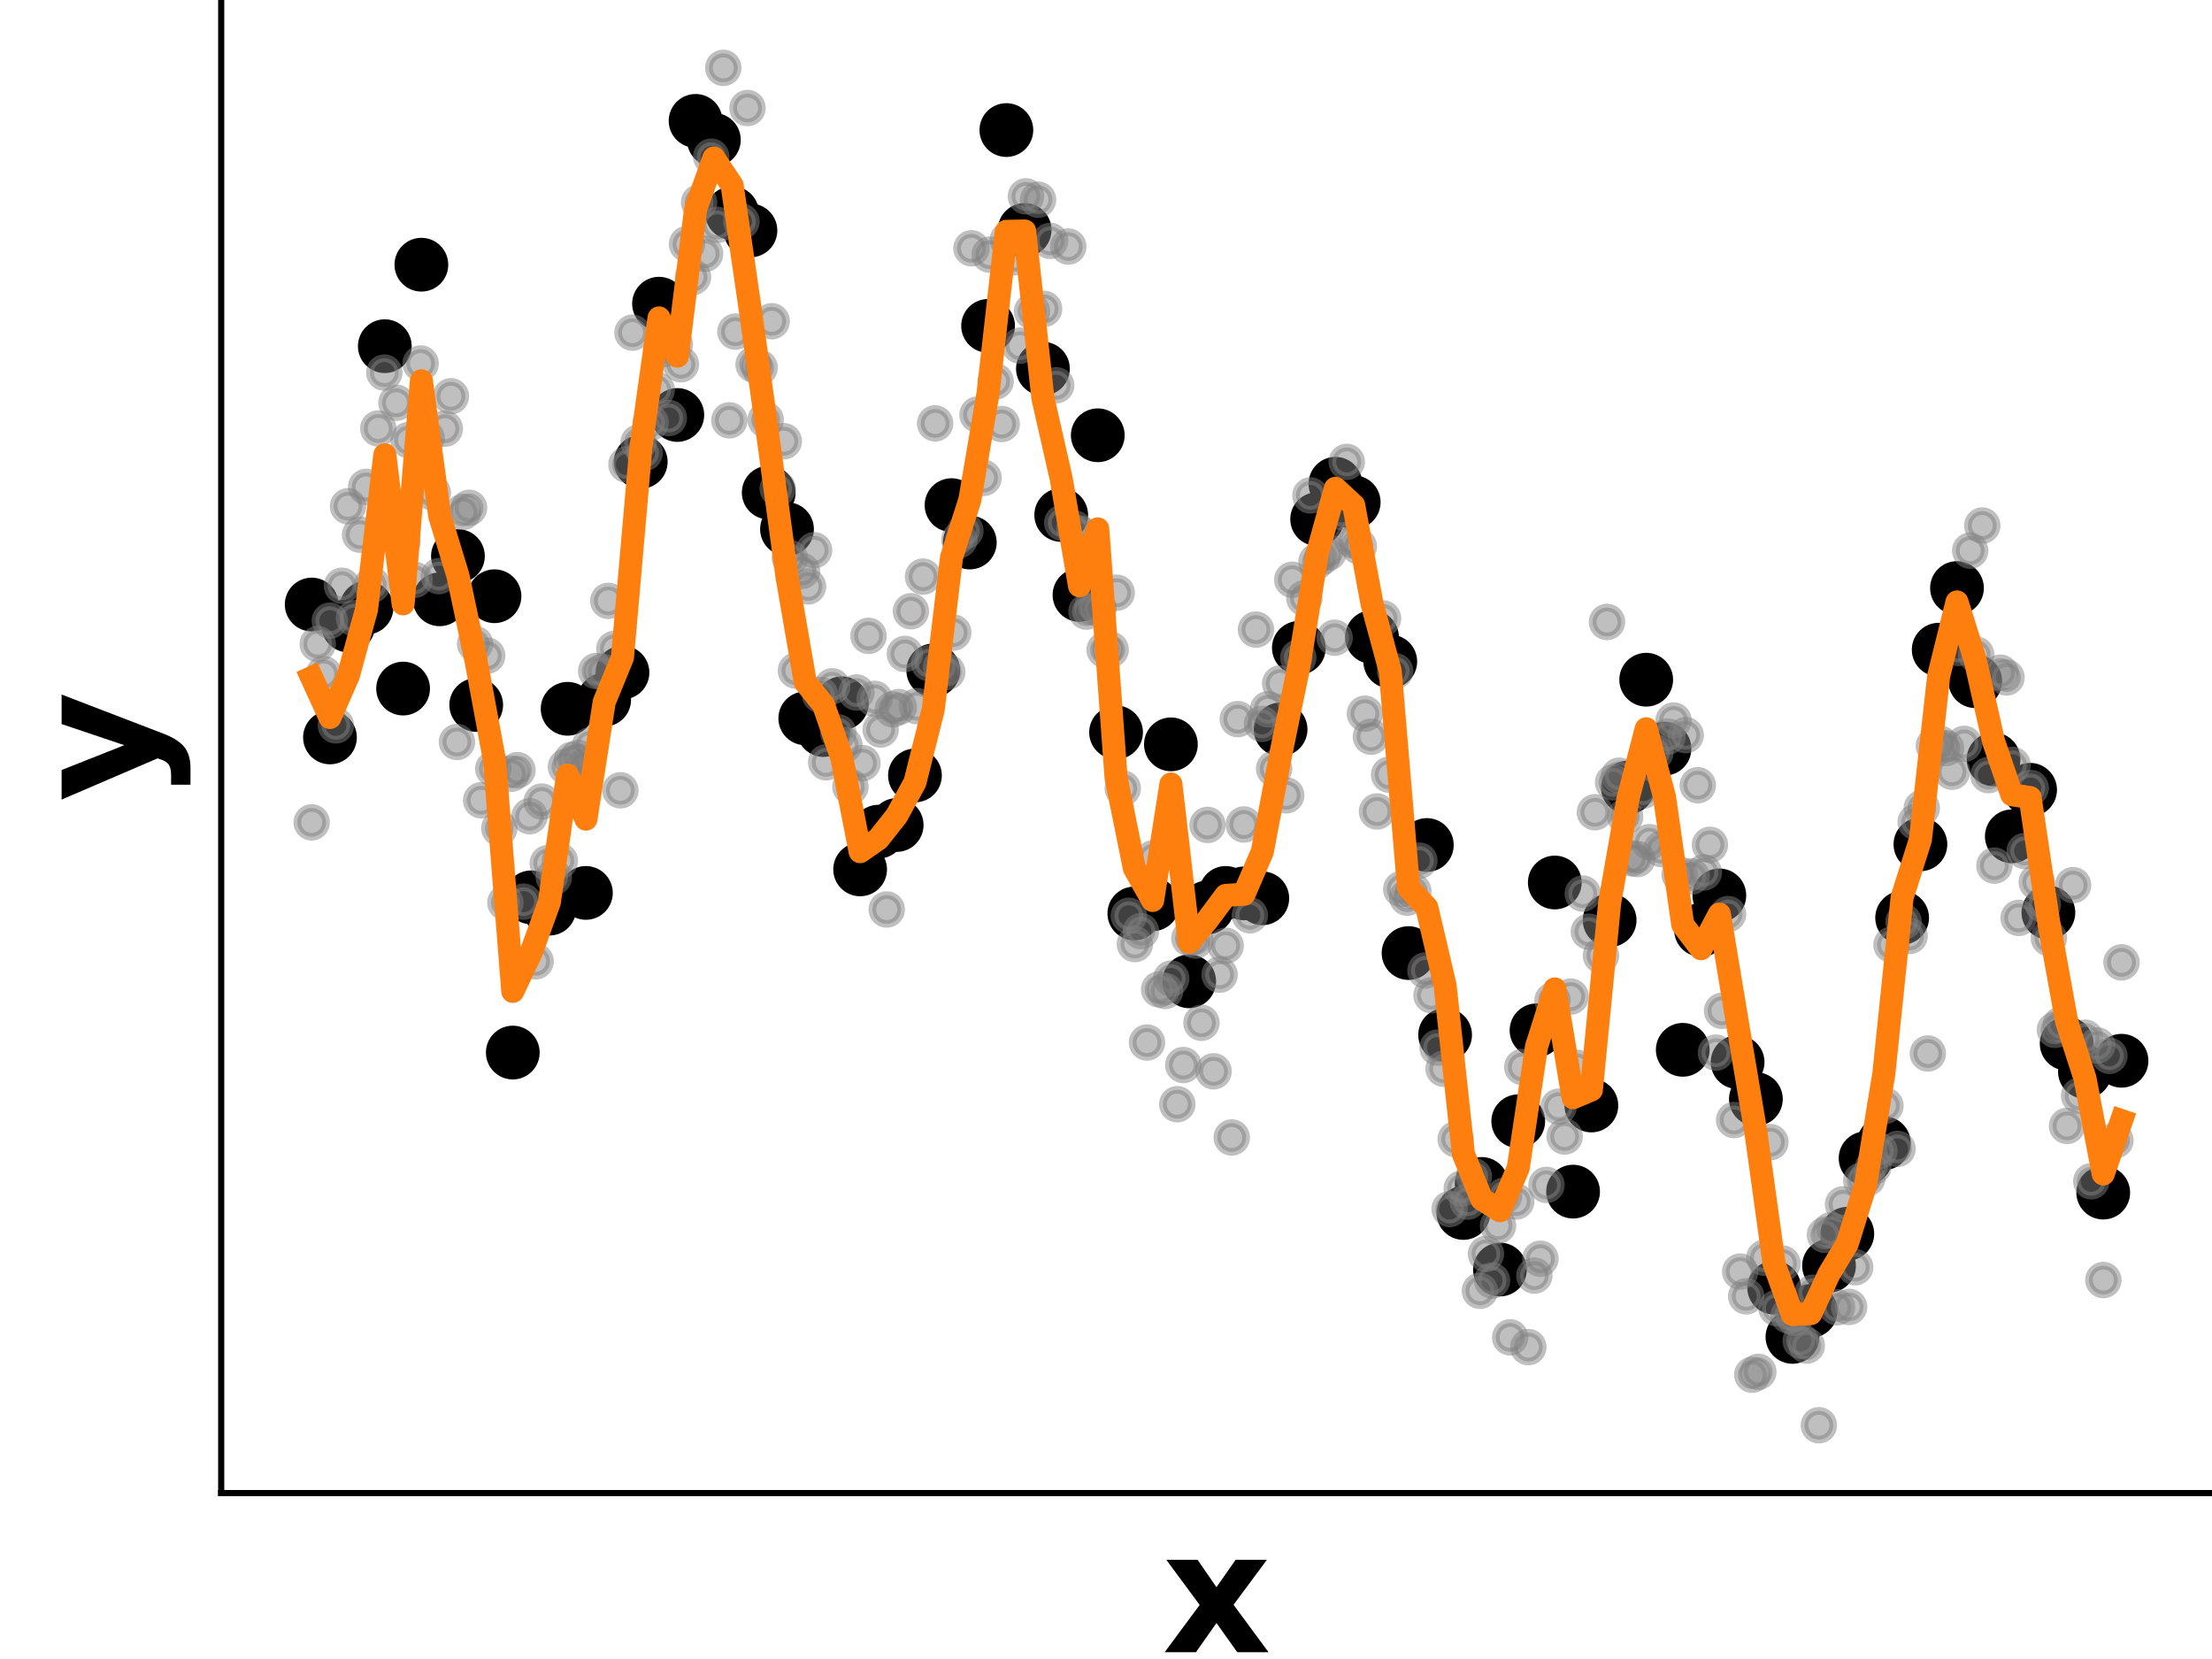 <svg xmlns="http://www.w3.org/2000/svg" xmlns:xlink="http://www.w3.org/1999/xlink" width="384" height="288" version="1.1" viewBox="0 0 288 216"><defs><style type="text/css">*{stroke-linecap:butt;stroke-linejoin:round}</style></defs><g id="figure_1"><g id="patch_1"><path d="M 0 216 L 288 216 L 288 0 L 0 0 z" style="fill:none"/></g><g id="axes_1"><g id="patch_2"><path d="M 28.8 194.4 L 288 194.4 L 288 0 L 28.8 0 z" style="fill:none"/></g><g id="PathCollection_1"><defs><path id="m8b0e4941ee" d="M 0 3 C 0.796 3 1.559 2.684 2.121 2.121 C 2.684 1.559 3 0.796 3 0 C 3 -0.796 2.684 -1.559 2.121 -2.121 C 1.559 -2.684 0.796 -3 0 -3 C -0.796 -3 -1.559 -2.684 -2.121 -2.121 C -2.684 -1.559 -3 -0.796 -3 0 C -3 0.796 -2.684 1.559 -2.121 2.121 C -1.559 2.684 -0.796 3 0 3 z" style="stroke:#000"/></defs><g clip-path="url(#p57f5c5d06d)"><use style="stroke:#000" x="40.582" y="78.71" xlink:href="#m8b0e4941ee"/><use style="stroke:#000" x="42.962" y="96.012" xlink:href="#m8b0e4941ee"/><use style="stroke:#000" x="45.342" y="81.433" xlink:href="#m8b0e4941ee"/><use style="stroke:#000" x="47.722" y="79.11" xlink:href="#m8b0e4941ee"/><use style="stroke:#000" x="50.102" y="45.072" xlink:href="#m8b0e4941ee"/><use style="stroke:#000" x="52.483" y="89.651" xlink:href="#m8b0e4941ee"/><use style="stroke:#000" x="54.863" y="34.464" xlink:href="#m8b0e4941ee"/><use style="stroke:#000" x="57.243" y="78.028" xlink:href="#m8b0e4941ee"/><use style="stroke:#000" x="59.623" y="72.401" xlink:href="#m8b0e4941ee"/><use style="stroke:#000" x="62.003" y="91.787" xlink:href="#m8b0e4941ee"/><use style="stroke:#000" x="64.383" y="77.628" xlink:href="#m8b0e4941ee"/><use style="stroke:#000" x="66.764" y="137.042" xlink:href="#m8b0e4941ee"/><use style="stroke:#000" x="69.144" y="116.833" xlink:href="#m8b0e4941ee"/><use style="stroke:#000" x="71.524" y="118.306" xlink:href="#m8b0e4941ee"/><use style="stroke:#000" x="73.904" y="92.284" xlink:href="#m8b0e4941ee"/><use style="stroke:#000" x="76.284" y="116.257" xlink:href="#m8b0e4941ee"/><use style="stroke:#000" x="78.664" y="91.099" xlink:href="#m8b0e4941ee"/><use style="stroke:#000" x="81.045" y="87.561" xlink:href="#m8b0e4941ee"/><use style="stroke:#000" x="83.425" y="60.132" xlink:href="#m8b0e4941ee"/><use style="stroke:#000" x="85.805" y="39.541" xlink:href="#m8b0e4941ee"/><use style="stroke:#000" x="88.185" y="54.029" xlink:href="#m8b0e4941ee"/><use style="stroke:#000" x="90.565" y="15.739" xlink:href="#m8b0e4941ee"/><use style="stroke:#000" x="92.945" y="18.209" xlink:href="#m8b0e4941ee"/><use style="stroke:#000" x="95.326" y="27.747" xlink:href="#m8b0e4941ee"/><use style="stroke:#000" x="97.706" y="30.005" xlink:href="#m8b0e4941ee"/><use style="stroke:#000" x="100.086" y="64.132" xlink:href="#m8b0e4941ee"/><use style="stroke:#000" x="102.466" y="68.893" xlink:href="#m8b0e4941ee"/><use style="stroke:#000" x="104.846" y="93.527" xlink:href="#m8b0e4941ee"/><use style="stroke:#000" x="107.226" y="95.05" xlink:href="#m8b0e4941ee"/><use style="stroke:#000" x="109.607" y="91.568" xlink:href="#m8b0e4941ee"/><use style="stroke:#000" x="111.987" y="113.194" xlink:href="#m8b0e4941ee"/><use style="stroke:#000" x="114.367" y="108.282" xlink:href="#m8b0e4941ee"/><use style="stroke:#000" x="116.747" y="107.416" xlink:href="#m8b0e4941ee"/><use style="stroke:#000" x="119.127" y="100.965" xlink:href="#m8b0e4941ee"/><use style="stroke:#000" x="121.507" y="87.291" xlink:href="#m8b0e4941ee"/><use style="stroke:#000" x="123.888" y="65.768" xlink:href="#m8b0e4941ee"/><use style="stroke:#000" x="126.268" y="70.634" xlink:href="#m8b0e4941ee"/><use style="stroke:#000" x="128.648" y="42.43" xlink:href="#m8b0e4941ee"/><use style="stroke:#000" x="131.028" y="16.934" xlink:href="#m8b0e4941ee"/><use style="stroke:#000" x="133.408" y="29.942" xlink:href="#m8b0e4941ee"/><use style="stroke:#000" x="135.788" y="48.003" xlink:href="#m8b0e4941ee"/><use style="stroke:#000" x="138.169" y="67.048" xlink:href="#m8b0e4941ee"/><use style="stroke:#000" x="140.549" y="77.463" xlink:href="#m8b0e4941ee"/><use style="stroke:#000" x="142.929" y="56.673" xlink:href="#m8b0e4941ee"/><use style="stroke:#000" x="145.309" y="95.355" xlink:href="#m8b0e4941ee"/><use style="stroke:#000" x="147.689" y="118.931" xlink:href="#m8b0e4941ee"/><use style="stroke:#000" x="150.069" y="117.739" xlink:href="#m8b0e4941ee"/><use style="stroke:#000" x="152.45" y="96.913" xlink:href="#m8b0e4941ee"/><use style="stroke:#000" x="154.83" y="127.766" xlink:href="#m8b0e4941ee"/><use style="stroke:#000" x="157.21" y="118.14" xlink:href="#m8b0e4941ee"/><use style="stroke:#000" x="159.59" y="116.259" xlink:href="#m8b0e4941ee"/><use style="stroke:#000" x="161.97" y="116.317" xlink:href="#m8b0e4941ee"/><use style="stroke:#000" x="164.35" y="116.959" xlink:href="#m8b0e4941ee"/><use style="stroke:#000" x="166.731" y="94.966" xlink:href="#m8b0e4941ee"/><use style="stroke:#000" x="169.111" y="84.353" xlink:href="#m8b0e4941ee"/><use style="stroke:#000" x="171.491" y="67.592" xlink:href="#m8b0e4941ee"/><use style="stroke:#000" x="173.871" y="62.987" xlink:href="#m8b0e4941ee"/><use style="stroke:#000" x="176.251" y="65.392" xlink:href="#m8b0e4941ee"/><use style="stroke:#000" x="178.631" y="82.942" xlink:href="#m8b0e4941ee"/><use style="stroke:#000" x="181.012" y="86.131" xlink:href="#m8b0e4941ee"/><use style="stroke:#000" x="183.392" y="124.089" xlink:href="#m8b0e4941ee"/><use style="stroke:#000" x="185.772" y="110.02" xlink:href="#m8b0e4941ee"/><use style="stroke:#000" x="188.152" y="134.742" xlink:href="#m8b0e4941ee"/><use style="stroke:#000" x="190.532" y="157.927" xlink:href="#m8b0e4941ee"/><use style="stroke:#000" x="192.912" y="154.147" xlink:href="#m8b0e4941ee"/><use style="stroke:#000" x="195.293" y="165.291" xlink:href="#m8b0e4941ee"/><use style="stroke:#000" x="197.673" y="145.987" xlink:href="#m8b0e4941ee"/><use style="stroke:#000" x="200.053" y="134.15" xlink:href="#m8b0e4941ee"/><use style="stroke:#000" x="202.433" y="114.9" xlink:href="#m8b0e4941ee"/><use style="stroke:#000" x="204.813" y="155.148" xlink:href="#m8b0e4941ee"/><use style="stroke:#000" x="207.193" y="143.933" xlink:href="#m8b0e4941ee"/><use style="stroke:#000" x="209.574" y="119.807" xlink:href="#m8b0e4941ee"/><use style="stroke:#000" x="211.954" y="102.537" xlink:href="#m8b0e4941ee"/><use style="stroke:#000" x="214.334" y="88.497" xlink:href="#m8b0e4941ee"/><use style="stroke:#000" x="216.714" y="97.479" xlink:href="#m8b0e4941ee"/><use style="stroke:#000" x="219.094" y="136.685" xlink:href="#m8b0e4941ee"/><use style="stroke:#000" x="221.474" y="121.078" xlink:href="#m8b0e4941ee"/><use style="stroke:#000" x="223.855" y="116.577" xlink:href="#m8b0e4941ee"/><use style="stroke:#000" x="226.235" y="138.292" xlink:href="#m8b0e4941ee"/><use style="stroke:#000" x="228.615" y="143.101" xlink:href="#m8b0e4941ee"/><use style="stroke:#000" x="230.995" y="167.651" xlink:href="#m8b0e4941ee"/><use style="stroke:#000" x="233.375" y="174.062" xlink:href="#m8b0e4941ee"/><use style="stroke:#000" x="235.755" y="170.675" xlink:href="#m8b0e4941ee"/><use style="stroke:#000" x="238.136" y="164.801" xlink:href="#m8b0e4941ee"/><use style="stroke:#000" x="240.516" y="160.633" xlink:href="#m8b0e4941ee"/><use style="stroke:#000" x="242.896" y="150.806" xlink:href="#m8b0e4941ee"/><use style="stroke:#000" x="245.276" y="148.844" xlink:href="#m8b0e4941ee"/><use style="stroke:#000" x="247.656" y="119.491" xlink:href="#m8b0e4941ee"/><use style="stroke:#000" x="250.036" y="109.931" xlink:href="#m8b0e4941ee"/><use style="stroke:#000" x="252.417" y="84.588" xlink:href="#m8b0e4941ee"/><use style="stroke:#000" x="254.797" y="76.563" xlink:href="#m8b0e4941ee"/><use style="stroke:#000" x="257.177" y="88.689" xlink:href="#m8b0e4941ee"/><use style="stroke:#000" x="259.557" y="98.869" xlink:href="#m8b0e4941ee"/><use style="stroke:#000" x="261.937" y="108.888" xlink:href="#m8b0e4941ee"/><use style="stroke:#000" x="264.317" y="102.829" xlink:href="#m8b0e4941ee"/><use style="stroke:#000" x="266.698" y="118.816" xlink:href="#m8b0e4941ee"/><use style="stroke:#000" x="269.078" y="135.879" xlink:href="#m8b0e4941ee"/><use style="stroke:#000" x="271.458" y="139.549" xlink:href="#m8b0e4941ee"/><use style="stroke:#000" x="273.838" y="155.276" xlink:href="#m8b0e4941ee"/><use style="stroke:#000" x="276.218" y="138.109" xlink:href="#m8b0e4941ee"/></g></g><g id="PathCollection_2"><defs><path id="m076bd5722c" d="M 0 1.871 C 0.496 1.871 0.972 1.674 1.323 1.323 C 1.674 0.972 1.871 0.496 1.871 0 C 1.871 -0.496 1.674 -0.972 1.323 -1.323 C 0.972 -1.674 0.496 -1.871 0 -1.871 C -0.496 -1.871 -0.972 -1.674 -1.323 -1.323 C -1.674 -0.972 -1.871 -0.496 -1.871 0 C -1.871 0.496 -1.674 0.972 -1.323 1.323 C -0.972 1.674 -0.496 1.871 0 1.871 z" style="stroke:gray;stroke-opacity:.5"/></defs><g clip-path="url(#p57f5c5d06d)"><use style="fill:gray;fill-opacity:.5;stroke:gray;stroke-opacity:.5" x="40.582" y="107.071" xlink:href="#m076bd5722c"/><use style="fill:gray;fill-opacity:.5;stroke:gray;stroke-opacity:.5" x="41.37" y="83.855" xlink:href="#m076bd5722c"/><use style="fill:gray;fill-opacity:.5;stroke:gray;stroke-opacity:.5" x="42.158" y="87.758" xlink:href="#m076bd5722c"/><use style="fill:gray;fill-opacity:.5;stroke:gray;stroke-opacity:.5" x="42.946" y="80.812" xlink:href="#m076bd5722c"/><use style="fill:gray;fill-opacity:.5;stroke:gray;stroke-opacity:.5" x="43.734" y="94.442" xlink:href="#m076bd5722c"/><use style="fill:gray;fill-opacity:.5;stroke:gray;stroke-opacity:.5" x="44.522" y="76.266" xlink:href="#m076bd5722c"/><use style="fill:gray;fill-opacity:.5;stroke:gray;stroke-opacity:.5" x="45.31" y="65.912" xlink:href="#m076bd5722c"/><use style="fill:gray;fill-opacity:.5;stroke:gray;stroke-opacity:.5" x="46.098" y="80.495" xlink:href="#m076bd5722c"/><use style="fill:gray;fill-opacity:.5;stroke:gray;stroke-opacity:.5" x="46.886" y="69.619" xlink:href="#m076bd5722c"/><use style="fill:gray;fill-opacity:.5;stroke:gray;stroke-opacity:.5" x="47.675" y="63.394" xlink:href="#m076bd5722c"/><use style="fill:gray;fill-opacity:.5;stroke:gray;stroke-opacity:.5" x="48.463" y="76.136" xlink:href="#m076bd5722c"/><use style="fill:gray;fill-opacity:.5;stroke:gray;stroke-opacity:.5" x="49.251" y="55.788" xlink:href="#m076bd5722c"/><use style="fill:gray;fill-opacity:.5;stroke:gray;stroke-opacity:.5" x="50.039" y="48.511" xlink:href="#m076bd5722c"/><use style="fill:gray;fill-opacity:.5;stroke:gray;stroke-opacity:.5" x="50.827" y="66.036" xlink:href="#m076bd5722c"/><use style="fill:gray;fill-opacity:.5;stroke:gray;stroke-opacity:.5" x="51.615" y="52.439" xlink:href="#m076bd5722c"/><use style="fill:gray;fill-opacity:.5;stroke:gray;stroke-opacity:.5" x="52.403" y="70.551" xlink:href="#m076bd5722c"/><use style="fill:gray;fill-opacity:.5;stroke:gray;stroke-opacity:.5" x="53.191" y="57.303" xlink:href="#m076bd5722c"/><use style="fill:gray;fill-opacity:.5;stroke:gray;stroke-opacity:.5" x="53.979" y="75.493" xlink:href="#m076bd5722c"/><use style="fill:gray;fill-opacity:.5;stroke:gray;stroke-opacity:.5" x="54.767" y="47.326" xlink:href="#m076bd5722c"/><use style="fill:gray;fill-opacity:.5;stroke:gray;stroke-opacity:.5" x="55.555" y="57.041" xlink:href="#m076bd5722c"/><use style="fill:gray;fill-opacity:.5;stroke:gray;stroke-opacity:.5" x="56.343" y="64.127" xlink:href="#m076bd5722c"/><use style="fill:gray;fill-opacity:.5;stroke:gray;stroke-opacity:.5" x="57.132" y="75.012" xlink:href="#m076bd5722c"/><use style="fill:gray;fill-opacity:.5;stroke:gray;stroke-opacity:.5" x="57.92" y="55.818" xlink:href="#m076bd5722c"/><use style="fill:gray;fill-opacity:.5;stroke:gray;stroke-opacity:.5" x="58.708" y="51.591" xlink:href="#m076bd5722c"/><use style="fill:gray;fill-opacity:.5;stroke:gray;stroke-opacity:.5" x="59.496" y="96.606" xlink:href="#m076bd5722c"/><use style="fill:gray;fill-opacity:.5;stroke:gray;stroke-opacity:.5" x="60.284" y="66.655" xlink:href="#m076bd5722c"/><use style="fill:gray;fill-opacity:.5;stroke:gray;stroke-opacity:.5" x="61.072" y="66.115" xlink:href="#m076bd5722c"/><use style="fill:gray;fill-opacity:.5;stroke:gray;stroke-opacity:.5" x="61.86" y="83.836" xlink:href="#m076bd5722c"/><use style="fill:gray;fill-opacity:.5;stroke:gray;stroke-opacity:.5" x="62.648" y="104.195" xlink:href="#m076bd5722c"/><use style="fill:gray;fill-opacity:.5;stroke:gray;stroke-opacity:.5" x="63.436" y="85.368" xlink:href="#m076bd5722c"/><use style="fill:gray;fill-opacity:.5;stroke:gray;stroke-opacity:.5" x="64.224" y="100.093" xlink:href="#m076bd5722c"/><use style="fill:gray;fill-opacity:.5;stroke:gray;stroke-opacity:.5" x="65.012" y="107.845" xlink:href="#m076bd5722c"/><use style="fill:gray;fill-opacity:.5;stroke:gray;stroke-opacity:.5" x="65.8" y="117.518" xlink:href="#m076bd5722c"/><use style="fill:gray;fill-opacity:.5;stroke:gray;stroke-opacity:.5" x="66.589" y="100.736" xlink:href="#m076bd5722c"/><use style="fill:gray;fill-opacity:.5;stroke:gray;stroke-opacity:.5" x="67.377" y="100.272" xlink:href="#m076bd5722c"/><use style="fill:gray;fill-opacity:.5;stroke:gray;stroke-opacity:.5" x="68.165" y="117.393" xlink:href="#m076bd5722c"/><use style="fill:gray;fill-opacity:.5;stroke:gray;stroke-opacity:.5" x="68.953" y="106.273" xlink:href="#m076bd5722c"/><use style="fill:gray;fill-opacity:.5;stroke:gray;stroke-opacity:.5" x="69.741" y="125.164" xlink:href="#m076bd5722c"/><use style="fill:gray;fill-opacity:.5;stroke:gray;stroke-opacity:.5" x="70.529" y="104.363" xlink:href="#m076bd5722c"/><use style="fill:gray;fill-opacity:.5;stroke:gray;stroke-opacity:.5" x="71.317" y="112.376" xlink:href="#m076bd5722c"/><use style="fill:gray;fill-opacity:.5;stroke:gray;stroke-opacity:.5" x="72.105" y="114.208" xlink:href="#m076bd5722c"/><use style="fill:gray;fill-opacity:.5;stroke:gray;stroke-opacity:.5" x="72.893" y="112.078" xlink:href="#m076bd5722c"/><use style="fill:gray;fill-opacity:.5;stroke:gray;stroke-opacity:.5" x="73.681" y="99.833" xlink:href="#m076bd5722c"/><use style="fill:gray;fill-opacity:.5;stroke:gray;stroke-opacity:.5" x="74.469" y="98.927" xlink:href="#m076bd5722c"/><use style="fill:gray;fill-opacity:.5;stroke:gray;stroke-opacity:.5" x="75.257" y="98.676" xlink:href="#m076bd5722c"/><use style="fill:gray;fill-opacity:.5;stroke:gray;stroke-opacity:.5" x="76.045" y="99.854" xlink:href="#m076bd5722c"/><use style="fill:gray;fill-opacity:.5;stroke:gray;stroke-opacity:.5" x="76.834" y="97.043" xlink:href="#m076bd5722c"/><use style="fill:gray;fill-opacity:.5;stroke:gray;stroke-opacity:.5" x="77.622" y="87.37" xlink:href="#m076bd5722c"/><use style="fill:gray;fill-opacity:.5;stroke:gray;stroke-opacity:.5" x="78.41" y="87.459" xlink:href="#m076bd5722c"/><use style="fill:gray;fill-opacity:.5;stroke:gray;stroke-opacity:.5" x="79.198" y="78.234" xlink:href="#m076bd5722c"/><use style="fill:gray;fill-opacity:.5;stroke:gray;stroke-opacity:.5" x="79.986" y="84.484" xlink:href="#m076bd5722c"/><use style="fill:gray;fill-opacity:.5;stroke:gray;stroke-opacity:.5" x="80.774" y="102.898" xlink:href="#m076bd5722c"/><use style="fill:gray;fill-opacity:.5;stroke:gray;stroke-opacity:.5" x="81.562" y="60.484" xlink:href="#m076bd5722c"/><use style="fill:gray;fill-opacity:.5;stroke:gray;stroke-opacity:.5" x="82.35" y="43.312" xlink:href="#m076bd5722c"/><use style="fill:gray;fill-opacity:.5;stroke:gray;stroke-opacity:.5" x="83.138" y="57.614" xlink:href="#m076bd5722c"/><use style="fill:gray;fill-opacity:.5;stroke:gray;stroke-opacity:.5" x="83.926" y="58.973" xlink:href="#m076bd5722c"/><use style="fill:gray;fill-opacity:.5;stroke:gray;stroke-opacity:.5" x="84.714" y="55.035" xlink:href="#m076bd5722c"/><use style="fill:gray;fill-opacity:.5;stroke:gray;stroke-opacity:.5" x="85.502" y="50.759" xlink:href="#m076bd5722c"/><use style="fill:gray;fill-opacity:.5;stroke:gray;stroke-opacity:.5" x="86.291" y="45.492" xlink:href="#m076bd5722c"/><use style="fill:gray;fill-opacity:.5;stroke:gray;stroke-opacity:.5" x="87.079" y="54.424" xlink:href="#m076bd5722c"/><use style="fill:gray;fill-opacity:.5;stroke:gray;stroke-opacity:.5" x="87.867" y="44.819" xlink:href="#m076bd5722c"/><use style="fill:gray;fill-opacity:.5;stroke:gray;stroke-opacity:.5" x="88.655" y="47.427" xlink:href="#m076bd5722c"/><use style="fill:gray;fill-opacity:.5;stroke:gray;stroke-opacity:.5" x="89.443" y="31.774" xlink:href="#m076bd5722c"/><use style="fill:gray;fill-opacity:.5;stroke:gray;stroke-opacity:.5" x="90.231" y="36.062" xlink:href="#m076bd5722c"/><use style="fill:gray;fill-opacity:.5;stroke:gray;stroke-opacity:.5" x="91.019" y="26.354" xlink:href="#m076bd5722c"/><use style="fill:gray;fill-opacity:.5;stroke:gray;stroke-opacity:.5" x="91.807" y="33.044" xlink:href="#m076bd5722c"/><use style="fill:gray;fill-opacity:.5;stroke:gray;stroke-opacity:.5" x="92.595" y="20.398" xlink:href="#m076bd5722c"/><use style="fill:gray;fill-opacity:.5;stroke:gray;stroke-opacity:.5" x="93.383" y="29.278" xlink:href="#m076bd5722c"/><use style="fill:gray;fill-opacity:.5;stroke:gray;stroke-opacity:.5" x="94.171" y="8.836" xlink:href="#m076bd5722c"/><use style="fill:gray;fill-opacity:.5;stroke:gray;stroke-opacity:.5" x="94.959" y="54.726" xlink:href="#m076bd5722c"/><use style="fill:gray;fill-opacity:.5;stroke:gray;stroke-opacity:.5" x="95.748" y="43.177" xlink:href="#m076bd5722c"/><use style="fill:gray;fill-opacity:.5;stroke:gray;stroke-opacity:.5" x="96.536" y="28.838" xlink:href="#m076bd5722c"/><use style="fill:gray;fill-opacity:.5;stroke:gray;stroke-opacity:.5" x="97.324" y="14.064" xlink:href="#m076bd5722c"/><use style="fill:gray;fill-opacity:.5;stroke:gray;stroke-opacity:.5" x="98.112" y="47.463" xlink:href="#m076bd5722c"/><use style="fill:gray;fill-opacity:.5;stroke:gray;stroke-opacity:.5" x="98.9" y="47.874" xlink:href="#m076bd5722c"/><use style="fill:gray;fill-opacity:.5;stroke:gray;stroke-opacity:.5" x="99.688" y="54.66" xlink:href="#m076bd5722c"/><use style="fill:gray;fill-opacity:.5;stroke:gray;stroke-opacity:.5" x="100.476" y="41.824" xlink:href="#m076bd5722c"/><use style="fill:gray;fill-opacity:.5;stroke:gray;stroke-opacity:.5" x="101.264" y="63.622" xlink:href="#m076bd5722c"/><use style="fill:gray;fill-opacity:.5;stroke:gray;stroke-opacity:.5" x="102.052" y="57.445" xlink:href="#m076bd5722c"/><use style="fill:gray;fill-opacity:.5;stroke:gray;stroke-opacity:.5" x="102.84" y="72.654" xlink:href="#m076bd5722c"/><use style="fill:gray;fill-opacity:.5;stroke:gray;stroke-opacity:.5" x="103.628" y="87.319" xlink:href="#m076bd5722c"/><use style="fill:gray;fill-opacity:.5;stroke:gray;stroke-opacity:.5" x="104.416" y="74.334" xlink:href="#m076bd5722c"/><use style="fill:gray;fill-opacity:.5;stroke:gray;stroke-opacity:.5" x="105.204" y="76.353" xlink:href="#m076bd5722c"/><use style="fill:gray;fill-opacity:.5;stroke:gray;stroke-opacity:.5" x="105.993" y="71.642" xlink:href="#m076bd5722c"/><use style="fill:gray;fill-opacity:.5;stroke:gray;stroke-opacity:.5" x="106.781" y="90.475" xlink:href="#m076bd5722c"/><use style="fill:gray;fill-opacity:.5;stroke:gray;stroke-opacity:.5" x="107.569" y="99.256" xlink:href="#m076bd5722c"/><use style="fill:gray;fill-opacity:.5;stroke:gray;stroke-opacity:.5" x="108.357" y="89.36" xlink:href="#m076bd5722c"/><use style="fill:gray;fill-opacity:.5;stroke:gray;stroke-opacity:.5" x="109.145" y="95.364" xlink:href="#m076bd5722c"/><use style="fill:gray;fill-opacity:.5;stroke:gray;stroke-opacity:.5" x="109.933" y="96.998" xlink:href="#m076bd5722c"/><use style="fill:gray;fill-opacity:.5;stroke:gray;stroke-opacity:.5" x="110.721" y="102.438" xlink:href="#m076bd5722c"/><use style="fill:gray;fill-opacity:.5;stroke:gray;stroke-opacity:.5" x="111.509" y="90.161" xlink:href="#m076bd5722c"/><use style="fill:gray;fill-opacity:.5;stroke:gray;stroke-opacity:.5" x="112.297" y="99.353" xlink:href="#m076bd5722c"/><use style="fill:gray;fill-opacity:.5;stroke:gray;stroke-opacity:.5" x="113.085" y="82.788" xlink:href="#m076bd5722c"/><use style="fill:gray;fill-opacity:.5;stroke:gray;stroke-opacity:.5" x="113.873" y="90.992" xlink:href="#m076bd5722c"/><use style="fill:gray;fill-opacity:.5;stroke:gray;stroke-opacity:.5" x="114.661" y="94.989" xlink:href="#m076bd5722c"/><use style="fill:gray;fill-opacity:.5;stroke:gray;stroke-opacity:.5" x="115.45" y="118.415" xlink:href="#m076bd5722c"/><use style="fill:gray;fill-opacity:.5;stroke:gray;stroke-opacity:.5" x="116.238" y="92.361" xlink:href="#m076bd5722c"/><use style="fill:gray;fill-opacity:.5;stroke:gray;stroke-opacity:.5" x="117.026" y="92.056" xlink:href="#m076bd5722c"/><use style="fill:gray;fill-opacity:.5;stroke:gray;stroke-opacity:.5" x="117.814" y="85.141" xlink:href="#m076bd5722c"/><use style="fill:gray;fill-opacity:.5;stroke:gray;stroke-opacity:.5" x="118.602" y="79.583" xlink:href="#m076bd5722c"/><use style="fill:gray;fill-opacity:.5;stroke:gray;stroke-opacity:.5" x="119.39" y="91.945" xlink:href="#m076bd5722c"/><use style="fill:gray;fill-opacity:.5;stroke:gray;stroke-opacity:.5" x="120.178" y="75.073" xlink:href="#m076bd5722c"/><use style="fill:gray;fill-opacity:.5;stroke:gray;stroke-opacity:.5" x="120.966" y="86.351" xlink:href="#m076bd5722c"/><use style="fill:gray;fill-opacity:.5;stroke:gray;stroke-opacity:.5" x="121.754" y="55.124" xlink:href="#m076bd5722c"/><use style="fill:gray;fill-opacity:.5;stroke:gray;stroke-opacity:.5" x="122.542" y="86.823" xlink:href="#m076bd5722c"/><use style="fill:gray;fill-opacity:.5;stroke:gray;stroke-opacity:.5" x="123.33" y="87.488" xlink:href="#m076bd5722c"/><use style="fill:gray;fill-opacity:.5;stroke:gray;stroke-opacity:.5" x="124.118" y="82.358" xlink:href="#m076bd5722c"/><use style="fill:gray;fill-opacity:.5;stroke:gray;stroke-opacity:.5" x="124.907" y="70.285" xlink:href="#m076bd5722c"/><use style="fill:gray;fill-opacity:.5;stroke:gray;stroke-opacity:.5" x="125.695" y="69.12" xlink:href="#m076bd5722c"/><use style="fill:gray;fill-opacity:.5;stroke:gray;stroke-opacity:.5" x="126.483" y="32.328" xlink:href="#m076bd5722c"/><use style="fill:gray;fill-opacity:.5;stroke:gray;stroke-opacity:.5" x="127.271" y="53.98" xlink:href="#m076bd5722c"/><use style="fill:gray;fill-opacity:.5;stroke:gray;stroke-opacity:.5" x="128.059" y="62.226" xlink:href="#m076bd5722c"/><use style="fill:gray;fill-opacity:.5;stroke:gray;stroke-opacity:.5" x="128.847" y="33.16" xlink:href="#m076bd5722c"/><use style="fill:gray;fill-opacity:.5;stroke:gray;stroke-opacity:.5" x="129.635" y="49.653" xlink:href="#m076bd5722c"/><use style="fill:gray;fill-opacity:.5;stroke:gray;stroke-opacity:.5" x="130.423" y="55.205" xlink:href="#m076bd5722c"/><use style="fill:gray;fill-opacity:.5;stroke:gray;stroke-opacity:.5" x="131.211" y="31.258" xlink:href="#m076bd5722c"/><use style="fill:gray;fill-opacity:.5;stroke:gray;stroke-opacity:.5" x="131.999" y="33.496" xlink:href="#m076bd5722c"/><use style="fill:gray;fill-opacity:.5;stroke:gray;stroke-opacity:.5" x="132.787" y="45.007" xlink:href="#m076bd5722c"/><use style="fill:gray;fill-opacity:.5;stroke:gray;stroke-opacity:.5" x="133.575" y="25.566" xlink:href="#m076bd5722c"/><use style="fill:gray;fill-opacity:.5;stroke:gray;stroke-opacity:.5" x="134.364" y="40.533" xlink:href="#m076bd5722c"/><use style="fill:gray;fill-opacity:.5;stroke:gray;stroke-opacity:.5" x="135.152" y="25.998" xlink:href="#m076bd5722c"/><use style="fill:gray;fill-opacity:.5;stroke:gray;stroke-opacity:.5" x="135.94" y="40.216" xlink:href="#m076bd5722c"/><use style="fill:gray;fill-opacity:.5;stroke:gray;stroke-opacity:.5" x="136.728" y="31.362" xlink:href="#m076bd5722c"/><use style="fill:gray;fill-opacity:.5;stroke:gray;stroke-opacity:.5" x="137.516" y="50.158" xlink:href="#m076bd5722c"/><use style="fill:gray;fill-opacity:.5;stroke:gray;stroke-opacity:.5" x="138.304" y="68.068" xlink:href="#m076bd5722c"/><use style="fill:gray;fill-opacity:.5;stroke:gray;stroke-opacity:.5" x="139.092" y="32.102" xlink:href="#m076bd5722c"/><use style="fill:gray;fill-opacity:.5;stroke:gray;stroke-opacity:.5" x="139.88" y="68.801" xlink:href="#m076bd5722c"/><use style="fill:gray;fill-opacity:.5;stroke:gray;stroke-opacity:.5" x="140.668" y="69.5" xlink:href="#m076bd5722c"/><use style="fill:gray;fill-opacity:.5;stroke:gray;stroke-opacity:.5" x="141.456" y="79.63" xlink:href="#m076bd5722c"/><use style="fill:gray;fill-opacity:.5;stroke:gray;stroke-opacity:.5" x="142.244" y="79.081" xlink:href="#m076bd5722c"/><use style="fill:gray;fill-opacity:.5;stroke:gray;stroke-opacity:.5" x="143.032" y="79.186" xlink:href="#m076bd5722c"/><use style="fill:gray;fill-opacity:.5;stroke:gray;stroke-opacity:.5" x="143.82" y="84.612" xlink:href="#m076bd5722c"/><use style="fill:gray;fill-opacity:.5;stroke:gray;stroke-opacity:.5" x="144.609" y="84.583" xlink:href="#m076bd5722c"/><use style="fill:gray;fill-opacity:.5;stroke:gray;stroke-opacity:.5" x="145.397" y="77.172" xlink:href="#m076bd5722c"/><use style="fill:gray;fill-opacity:.5;stroke:gray;stroke-opacity:.5" x="146.185" y="102.648" xlink:href="#m076bd5722c"/><use style="fill:gray;fill-opacity:.5;stroke:gray;stroke-opacity:.5" x="146.973" y="119.23" xlink:href="#m076bd5722c"/><use style="fill:gray;fill-opacity:.5;stroke:gray;stroke-opacity:.5" x="147.761" y="122.918" xlink:href="#m076bd5722c"/><use style="fill:gray;fill-opacity:.5;stroke:gray;stroke-opacity:.5" x="148.549" y="121.233" xlink:href="#m076bd5722c"/><use style="fill:gray;fill-opacity:.5;stroke:gray;stroke-opacity:.5" x="149.337" y="135.734" xlink:href="#m076bd5722c"/><use style="fill:gray;fill-opacity:.5;stroke:gray;stroke-opacity:.5" x="150.125" y="111.756" xlink:href="#m076bd5722c"/><use style="fill:gray;fill-opacity:.5;stroke:gray;stroke-opacity:.5" x="150.913" y="128.824" xlink:href="#m076bd5722c"/><use style="fill:gray;fill-opacity:.5;stroke:gray;stroke-opacity:.5" x="151.701" y="129.023" xlink:href="#m076bd5722c"/><use style="fill:gray;fill-opacity:.5;stroke:gray;stroke-opacity:.5" x="152.489" y="127.405" xlink:href="#m076bd5722c"/><use style="fill:gray;fill-opacity:.5;stroke:gray;stroke-opacity:.5" x="153.277" y="143.769" xlink:href="#m076bd5722c"/><use style="fill:gray;fill-opacity:.5;stroke:gray;stroke-opacity:.5" x="154.066" y="138.665" xlink:href="#m076bd5722c"/><use style="fill:gray;fill-opacity:.5;stroke:gray;stroke-opacity:.5" x="154.854" y="122.179" xlink:href="#m076bd5722c"/><use style="fill:gray;fill-opacity:.5;stroke:gray;stroke-opacity:.5" x="155.642" y="122.464" xlink:href="#m076bd5722c"/><use style="fill:gray;fill-opacity:.5;stroke:gray;stroke-opacity:.5" x="156.43" y="133.166" xlink:href="#m076bd5722c"/><use style="fill:gray;fill-opacity:.5;stroke:gray;stroke-opacity:.5" x="157.218" y="107.405" xlink:href="#m076bd5722c"/><use style="fill:gray;fill-opacity:.5;stroke:gray;stroke-opacity:.5" x="158.006" y="139.485" xlink:href="#m076bd5722c"/><use style="fill:gray;fill-opacity:.5;stroke:gray;stroke-opacity:.5" x="158.794" y="126.901" xlink:href="#m076bd5722c"/><use style="fill:gray;fill-opacity:.5;stroke:gray;stroke-opacity:.5" x="159.582" y="123.136" xlink:href="#m076bd5722c"/><use style="fill:gray;fill-opacity:.5;stroke:gray;stroke-opacity:.5" x="160.37" y="148.098" xlink:href="#m076bd5722c"/><use style="fill:gray;fill-opacity:.5;stroke:gray;stroke-opacity:.5" x="161.158" y="93.63" xlink:href="#m076bd5722c"/><use style="fill:gray;fill-opacity:.5;stroke:gray;stroke-opacity:.5" x="161.946" y="107.347" xlink:href="#m076bd5722c"/><use style="fill:gray;fill-opacity:.5;stroke:gray;stroke-opacity:.5" x="162.734" y="119.166" xlink:href="#m076bd5722c"/><use style="fill:gray;fill-opacity:.5;stroke:gray;stroke-opacity:.5" x="163.523" y="81.971" xlink:href="#m076bd5722c"/><use style="fill:gray;fill-opacity:.5;stroke:gray;stroke-opacity:.5" x="164.311" y="94.25" xlink:href="#m076bd5722c"/><use style="fill:gray;fill-opacity:.5;stroke:gray;stroke-opacity:.5" x="165.099" y="92.346" xlink:href="#m076bd5722c"/><use style="fill:gray;fill-opacity:.5;stroke:gray;stroke-opacity:.5" x="165.887" y="100.087" xlink:href="#m076bd5722c"/><use style="fill:gray;fill-opacity:.5;stroke:gray;stroke-opacity:.5" x="166.675" y="88.987" xlink:href="#m076bd5722c"/><use style="fill:gray;fill-opacity:.5;stroke:gray;stroke-opacity:.5" x="167.463" y="103.552" xlink:href="#m076bd5722c"/><use style="fill:gray;fill-opacity:.5;stroke:gray;stroke-opacity:.5" x="168.251" y="75.48" xlink:href="#m076bd5722c"/><use style="fill:gray;fill-opacity:.5;stroke:gray;stroke-opacity:.5" x="169.039" y="85.609" xlink:href="#m076bd5722c"/><use style="fill:gray;fill-opacity:.5;stroke:gray;stroke-opacity:.5" x="169.827" y="77.891" xlink:href="#m076bd5722c"/><use style="fill:gray;fill-opacity:.5;stroke:gray;stroke-opacity:.5" x="170.615" y="64.505" xlink:href="#m076bd5722c"/><use style="fill:gray;fill-opacity:.5;stroke:gray;stroke-opacity:.5" x="171.403" y="73.113" xlink:href="#m076bd5722c"/><use style="fill:gray;fill-opacity:.5;stroke:gray;stroke-opacity:.5" x="172.191" y="72.477" xlink:href="#m076bd5722c"/><use style="fill:gray;fill-opacity:.5;stroke:gray;stroke-opacity:.5" x="172.98" y="71.943" xlink:href="#m076bd5722c"/><use style="fill:gray;fill-opacity:.5;stroke:gray;stroke-opacity:.5" x="173.768" y="83.033" xlink:href="#m076bd5722c"/><use style="fill:gray;fill-opacity:.5;stroke:gray;stroke-opacity:.5" x="174.556" y="66.647" xlink:href="#m076bd5722c"/><use style="fill:gray;fill-opacity:.5;stroke:gray;stroke-opacity:.5" x="175.344" y="60.137" xlink:href="#m076bd5722c"/><use style="fill:gray;fill-opacity:.5;stroke:gray;stroke-opacity:.5" x="176.132" y="70.332" xlink:href="#m076bd5722c"/><use style="fill:gray;fill-opacity:.5;stroke:gray;stroke-opacity:.5" x="176.92" y="71.141" xlink:href="#m076bd5722c"/><use style="fill:gray;fill-opacity:.5;stroke:gray;stroke-opacity:.5" x="177.708" y="92.922" xlink:href="#m076bd5722c"/><use style="fill:gray;fill-opacity:.5;stroke:gray;stroke-opacity:.5" x="178.496" y="95.919" xlink:href="#m076bd5722c"/><use style="fill:gray;fill-opacity:.5;stroke:gray;stroke-opacity:.5" x="179.284" y="105.652" xlink:href="#m076bd5722c"/><use style="fill:gray;fill-opacity:.5;stroke:gray;stroke-opacity:.5" x="180.072" y="80.52" xlink:href="#m076bd5722c"/><use style="fill:gray;fill-opacity:.5;stroke:gray;stroke-opacity:.5" x="180.86" y="100.86" xlink:href="#m076bd5722c"/><use style="fill:gray;fill-opacity:.5;stroke:gray;stroke-opacity:.5" x="181.648" y="87.385" xlink:href="#m076bd5722c"/><use style="fill:gray;fill-opacity:.5;stroke:gray;stroke-opacity:.5" x="182.436" y="115.762" xlink:href="#m076bd5722c"/><use style="fill:gray;fill-opacity:.5;stroke:gray;stroke-opacity:.5" x="183.225" y="116.876" xlink:href="#m076bd5722c"/><use style="fill:gray;fill-opacity:.5;stroke:gray;stroke-opacity:.5" x="184.013" y="116.04" xlink:href="#m076bd5722c"/><use style="fill:gray;fill-opacity:.5;stroke:gray;stroke-opacity:.5" x="184.801" y="112.057" xlink:href="#m076bd5722c"/><use style="fill:gray;fill-opacity:.5;stroke:gray;stroke-opacity:.5" x="185.589" y="126.353" xlink:href="#m076bd5722c"/><use style="fill:gray;fill-opacity:.5;stroke:gray;stroke-opacity:.5" x="186.377" y="129.581" xlink:href="#m076bd5722c"/><use style="fill:gray;fill-opacity:.5;stroke:gray;stroke-opacity:.5" x="187.165" y="136.4" xlink:href="#m076bd5722c"/><use style="fill:gray;fill-opacity:.5;stroke:gray;stroke-opacity:.5" x="187.953" y="139.149" xlink:href="#m076bd5722c"/><use style="fill:gray;fill-opacity:.5;stroke:gray;stroke-opacity:.5" x="188.741" y="157.413" xlink:href="#m076bd5722c"/><use style="fill:gray;fill-opacity:.5;stroke:gray;stroke-opacity:.5" x="189.529" y="148.315" xlink:href="#m076bd5722c"/><use style="fill:gray;fill-opacity:.5;stroke:gray;stroke-opacity:.5" x="190.317" y="154.746" xlink:href="#m076bd5722c"/><use style="fill:gray;fill-opacity:.5;stroke:gray;stroke-opacity:.5" x="191.105" y="156.45" xlink:href="#m076bd5722c"/><use style="fill:gray;fill-opacity:.5;stroke:gray;stroke-opacity:.5" x="191.893" y="153.151" xlink:href="#m076bd5722c"/><use style="fill:gray;fill-opacity:.5;stroke:gray;stroke-opacity:.5" x="192.682" y="168.062" xlink:href="#m076bd5722c"/><use style="fill:gray;fill-opacity:.5;stroke:gray;stroke-opacity:.5" x="193.47" y="163.264" xlink:href="#m076bd5722c"/><use style="fill:gray;fill-opacity:.5;stroke:gray;stroke-opacity:.5" x="194.258" y="166.724" xlink:href="#m076bd5722c"/><use style="fill:gray;fill-opacity:.5;stroke:gray;stroke-opacity:.5" x="195.046" y="159.585" xlink:href="#m076bd5722c"/><use style="fill:gray;fill-opacity:.5;stroke:gray;stroke-opacity:.5" x="195.834" y="155.68" xlink:href="#m076bd5722c"/><use style="fill:gray;fill-opacity:.5;stroke:gray;stroke-opacity:.5" x="196.622" y="174.124" xlink:href="#m076bd5722c"/><use style="fill:gray;fill-opacity:.5;stroke:gray;stroke-opacity:.5" x="197.41" y="156.435" xlink:href="#m076bd5722c"/><use style="fill:gray;fill-opacity:.5;stroke:gray;stroke-opacity:.5" x="198.198" y="138.92" xlink:href="#m076bd5722c"/><use style="fill:gray;fill-opacity:.5;stroke:gray;stroke-opacity:.5" x="198.986" y="175.391" xlink:href="#m076bd5722c"/><use style="fill:gray;fill-opacity:.5;stroke:gray;stroke-opacity:.5" x="199.774" y="166.083" xlink:href="#m076bd5722c"/><use style="fill:gray;fill-opacity:.5;stroke:gray;stroke-opacity:.5" x="200.562" y="163.888" xlink:href="#m076bd5722c"/><use style="fill:gray;fill-opacity:.5;stroke:gray;stroke-opacity:.5" x="201.35" y="154.271" xlink:href="#m076bd5722c"/><use style="fill:gray;fill-opacity:.5;stroke:gray;stroke-opacity:.5" x="202.139" y="130.244" xlink:href="#m076bd5722c"/><use style="fill:gray;fill-opacity:.5;stroke:gray;stroke-opacity:.5" x="202.927" y="144.091" xlink:href="#m076bd5722c"/><use style="fill:gray;fill-opacity:.5;stroke:gray;stroke-opacity:.5" x="203.715" y="147.971" xlink:href="#m076bd5722c"/><use style="fill:gray;fill-opacity:.5;stroke:gray;stroke-opacity:.5" x="204.503" y="129.755" xlink:href="#m076bd5722c"/><use style="fill:gray;fill-opacity:.5;stroke:gray;stroke-opacity:.5" x="205.291" y="139.029" xlink:href="#m076bd5722c"/><use style="fill:gray;fill-opacity:.5;stroke:gray;stroke-opacity:.5" x="206.079" y="116.343" xlink:href="#m076bd5722c"/><use style="fill:gray;fill-opacity:.5;stroke:gray;stroke-opacity:.5" x="206.867" y="121.307" xlink:href="#m076bd5722c"/><use style="fill:gray;fill-opacity:.5;stroke:gray;stroke-opacity:.5" x="207.655" y="105.759" xlink:href="#m076bd5722c"/><use style="fill:gray;fill-opacity:.5;stroke:gray;stroke-opacity:.5" x="208.443" y="124.41" xlink:href="#m076bd5722c"/><use style="fill:gray;fill-opacity:.5;stroke:gray;stroke-opacity:.5" x="209.231" y="80.978" xlink:href="#m076bd5722c"/><use style="fill:gray;fill-opacity:.5;stroke:gray;stroke-opacity:.5" x="210.019" y="101.865" xlink:href="#m076bd5722c"/><use style="fill:gray;fill-opacity:.5;stroke:gray;stroke-opacity:.5" x="210.807" y="100.995" xlink:href="#m076bd5722c"/><use style="fill:gray;fill-opacity:.5;stroke:gray;stroke-opacity:.5" x="211.595" y="106.328" xlink:href="#m076bd5722c"/><use style="fill:gray;fill-opacity:.5;stroke:gray;stroke-opacity:.5" x="212.384" y="111.747" xlink:href="#m076bd5722c"/><use style="fill:gray;fill-opacity:.5;stroke:gray;stroke-opacity:.5" x="213.172" y="111.845" xlink:href="#m076bd5722c"/><use style="fill:gray;fill-opacity:.5;stroke:gray;stroke-opacity:.5" x="213.96" y="102.938" xlink:href="#m076bd5722c"/><use style="fill:gray;fill-opacity:.5;stroke:gray;stroke-opacity:.5" x="214.748" y="109.649" xlink:href="#m076bd5722c"/><use style="fill:gray;fill-opacity:.5;stroke:gray;stroke-opacity:.5" x="215.536" y="97.968" xlink:href="#m076bd5722c"/><use style="fill:gray;fill-opacity:.5;stroke:gray;stroke-opacity:.5" x="216.324" y="110.554" xlink:href="#m076bd5722c"/><use style="fill:gray;fill-opacity:.5;stroke:gray;stroke-opacity:.5" x="217.112" y="95.901" xlink:href="#m076bd5722c"/><use style="fill:gray;fill-opacity:.5;stroke:gray;stroke-opacity:.5" x="217.9" y="93.81" xlink:href="#m076bd5722c"/><use style="fill:gray;fill-opacity:.5;stroke:gray;stroke-opacity:.5" x="218.688" y="113.867" xlink:href="#m076bd5722c"/><use style="fill:gray;fill-opacity:.5;stroke:gray;stroke-opacity:.5" x="219.476" y="95.72" xlink:href="#m076bd5722c"/><use style="fill:gray;fill-opacity:.5;stroke:gray;stroke-opacity:.5" x="220.264" y="114.119" xlink:href="#m076bd5722c"/><use style="fill:gray;fill-opacity:.5;stroke:gray;stroke-opacity:.5" x="221.052" y="102.236" xlink:href="#m076bd5722c"/><use style="fill:gray;fill-opacity:.5;stroke:gray;stroke-opacity:.5" x="221.841" y="113.584" xlink:href="#m076bd5722c"/><use style="fill:gray;fill-opacity:.5;stroke:gray;stroke-opacity:.5" x="222.629" y="109.995" xlink:href="#m076bd5722c"/><use style="fill:gray;fill-opacity:.5;stroke:gray;stroke-opacity:.5" x="223.417" y="137.055" xlink:href="#m076bd5722c"/><use style="fill:gray;fill-opacity:.5;stroke:gray;stroke-opacity:.5" x="224.205" y="131.609" xlink:href="#m076bd5722c"/><use style="fill:gray;fill-opacity:.5;stroke:gray;stroke-opacity:.5" x="224.993" y="119.012" xlink:href="#m076bd5722c"/><use style="fill:gray;fill-opacity:.5;stroke:gray;stroke-opacity:.5" x="225.781" y="145.83" xlink:href="#m076bd5722c"/><use style="fill:gray;fill-opacity:.5;stroke:gray;stroke-opacity:.5" x="226.569" y="165.564" xlink:href="#m076bd5722c"/><use style="fill:gray;fill-opacity:.5;stroke:gray;stroke-opacity:.5" x="227.357" y="168.779" xlink:href="#m076bd5722c"/><use style="fill:gray;fill-opacity:.5;stroke:gray;stroke-opacity:.5" x="228.145" y="178.991" xlink:href="#m076bd5722c"/><use style="fill:gray;fill-opacity:.5;stroke:gray;stroke-opacity:.5" x="228.933" y="178.616" xlink:href="#m076bd5722c"/><use style="fill:gray;fill-opacity:.5;stroke:gray;stroke-opacity:.5" x="229.721" y="163.753" xlink:href="#m076bd5722c"/><use style="fill:gray;fill-opacity:.5;stroke:gray;stroke-opacity:.5" x="230.509" y="148.705" xlink:href="#m076bd5722c"/><use style="fill:gray;fill-opacity:.5;stroke:gray;stroke-opacity:.5" x="231.298" y="170.31" xlink:href="#m076bd5722c"/><use style="fill:gray;fill-opacity:.5;stroke:gray;stroke-opacity:.5" x="232.086" y="164.515" xlink:href="#m076bd5722c"/><use style="fill:gray;fill-opacity:.5;stroke:gray;stroke-opacity:.5" x="232.874" y="171.286" xlink:href="#m076bd5722c"/><use style="fill:gray;fill-opacity:.5;stroke:gray;stroke-opacity:.5" x="233.662" y="171.582" xlink:href="#m076bd5722c"/><use style="fill:gray;fill-opacity:.5;stroke:gray;stroke-opacity:.5" x="234.45" y="174.577" xlink:href="#m076bd5722c"/><use style="fill:gray;fill-opacity:.5;stroke:gray;stroke-opacity:.5" x="235.238" y="175.194" xlink:href="#m076bd5722c"/><use style="fill:gray;fill-opacity:.5;stroke:gray;stroke-opacity:.5" x="236.026" y="168.315" xlink:href="#m076bd5722c"/><use style="fill:gray;fill-opacity:.5;stroke:gray;stroke-opacity:.5" x="236.814" y="185.564" xlink:href="#m076bd5722c"/><use style="fill:gray;fill-opacity:.5;stroke:gray;stroke-opacity:.5" x="237.602" y="160.781" xlink:href="#m076bd5722c"/><use style="fill:gray;fill-opacity:.5;stroke:gray;stroke-opacity:.5" x="238.39" y="160.184" xlink:href="#m076bd5722c"/><use style="fill:gray;fill-opacity:.5;stroke:gray;stroke-opacity:.5" x="239.178" y="170.211" xlink:href="#m076bd5722c"/><use style="fill:gray;fill-opacity:.5;stroke:gray;stroke-opacity:.5" x="239.966" y="156.801" xlink:href="#m076bd5722c"/><use style="fill:gray;fill-opacity:.5;stroke:gray;stroke-opacity:.5" x="240.755" y="170.164" xlink:href="#m076bd5722c"/><use style="fill:gray;fill-opacity:.5;stroke:gray;stroke-opacity:.5" x="241.543" y="164.99" xlink:href="#m076bd5722c"/><use style="fill:gray;fill-opacity:.5;stroke:gray;stroke-opacity:.5" x="242.331" y="153.713" xlink:href="#m076bd5722c"/><use style="fill:gray;fill-opacity:.5;stroke:gray;stroke-opacity:.5" x="243.119" y="153.418" xlink:href="#m076bd5722c"/><use style="fill:gray;fill-opacity:.5;stroke:gray;stroke-opacity:.5" x="243.907" y="151.917" xlink:href="#m076bd5722c"/><use style="fill:gray;fill-opacity:.5;stroke:gray;stroke-opacity:.5" x="244.695" y="149.844" xlink:href="#m076bd5722c"/><use style="fill:gray;fill-opacity:.5;stroke:gray;stroke-opacity:.5" x="245.483" y="143.962" xlink:href="#m076bd5722c"/><use style="fill:gray;fill-opacity:.5;stroke:gray;stroke-opacity:.5" x="246.271" y="123.012" xlink:href="#m076bd5722c"/><use style="fill:gray;fill-opacity:.5;stroke:gray;stroke-opacity:.5" x="247.059" y="149.585" xlink:href="#m076bd5722c"/><use style="fill:gray;fill-opacity:.5;stroke:gray;stroke-opacity:.5" x="247.847" y="120.008" xlink:href="#m076bd5722c"/><use style="fill:gray;fill-opacity:.5;stroke:gray;stroke-opacity:.5" x="248.635" y="121.859" xlink:href="#m076bd5722c"/><use style="fill:gray;fill-opacity:.5;stroke:gray;stroke-opacity:.5" x="249.423" y="107.029" xlink:href="#m076bd5722c"/><use style="fill:gray;fill-opacity:.5;stroke:gray;stroke-opacity:.5" x="250.211" y="105.209" xlink:href="#m076bd5722c"/><use style="fill:gray;fill-opacity:.5;stroke:gray;stroke-opacity:.5" x="251" y="137.161" xlink:href="#m076bd5722c"/><use style="fill:gray;fill-opacity:.5;stroke:gray;stroke-opacity:.5" x="251.788" y="97.111" xlink:href="#m076bd5722c"/><use style="fill:gray;fill-opacity:.5;stroke:gray;stroke-opacity:.5" x="252.576" y="96.817" xlink:href="#m076bd5722c"/><use style="fill:gray;fill-opacity:.5;stroke:gray;stroke-opacity:.5" x="253.364" y="97.401" xlink:href="#m076bd5722c"/><use style="fill:gray;fill-opacity:.5;stroke:gray;stroke-opacity:.5" x="254.152" y="100.481" xlink:href="#m076bd5722c"/><use style="fill:gray;fill-opacity:.5;stroke:gray;stroke-opacity:.5" x="254.94" y="84.368" xlink:href="#m076bd5722c"/><use style="fill:gray;fill-opacity:.5;stroke:gray;stroke-opacity:.5" x="255.728" y="96.847" xlink:href="#m076bd5722c"/><use style="fill:gray;fill-opacity:.5;stroke:gray;stroke-opacity:.5" x="256.516" y="71.693" xlink:href="#m076bd5722c"/><use style="fill:gray;fill-opacity:.5;stroke:gray;stroke-opacity:.5" x="257.304" y="85.239" xlink:href="#m076bd5722c"/><use style="fill:gray;fill-opacity:.5;stroke:gray;stroke-opacity:.5" x="258.092" y="68.427" xlink:href="#m076bd5722c"/><use style="fill:gray;fill-opacity:.5;stroke:gray;stroke-opacity:.5" x="258.88" y="100.923" xlink:href="#m076bd5722c"/><use style="fill:gray;fill-opacity:.5;stroke:gray;stroke-opacity:.5" x="259.668" y="112.702" xlink:href="#m076bd5722c"/><use style="fill:gray;fill-opacity:.5;stroke:gray;stroke-opacity:.5" x="260.457" y="87.583" xlink:href="#m076bd5722c"/><use style="fill:gray;fill-opacity:.5;stroke:gray;stroke-opacity:.5" x="261.245" y="88.207" xlink:href="#m076bd5722c"/><use style="fill:gray;fill-opacity:.5;stroke:gray;stroke-opacity:.5" x="262.033" y="99.583" xlink:href="#m076bd5722c"/><use style="fill:gray;fill-opacity:.5;stroke:gray;stroke-opacity:.5" x="262.821" y="119.511" xlink:href="#m076bd5722c"/><use style="fill:gray;fill-opacity:.5;stroke:gray;stroke-opacity:.5" x="263.609" y="110.802" xlink:href="#m076bd5722c"/><use style="fill:gray;fill-opacity:.5;stroke:gray;stroke-opacity:.5" x="264.397" y="102.6" xlink:href="#m076bd5722c"/><use style="fill:gray;fill-opacity:.5;stroke:gray;stroke-opacity:.5" x="265.185" y="114.852" xlink:href="#m076bd5722c"/><use style="fill:gray;fill-opacity:.5;stroke:gray;stroke-opacity:.5" x="265.973" y="117.775" xlink:href="#m076bd5722c"/><use style="fill:gray;fill-opacity:.5;stroke:gray;stroke-opacity:.5" x="266.761" y="122.141" xlink:href="#m076bd5722c"/><use style="fill:gray;fill-opacity:.5;stroke:gray;stroke-opacity:.5" x="267.549" y="134.087" xlink:href="#m076bd5722c"/><use style="fill:gray;fill-opacity:.5;stroke:gray;stroke-opacity:.5" x="268.337" y="133.381" xlink:href="#m076bd5722c"/><use style="fill:gray;fill-opacity:.5;stroke:gray;stroke-opacity:.5" x="269.125" y="146.594" xlink:href="#m076bd5722c"/><use style="fill:gray;fill-opacity:.5;stroke:gray;stroke-opacity:.5" x="269.914" y="115.245" xlink:href="#m076bd5722c"/><use style="fill:gray;fill-opacity:.5;stroke:gray;stroke-opacity:.5" x="270.702" y="142.671" xlink:href="#m076bd5722c"/><use style="fill:gray;fill-opacity:.5;stroke:gray;stroke-opacity:.5" x="271.49" y="135.102" xlink:href="#m076bd5722c"/><use style="fill:gray;fill-opacity:.5;stroke:gray;stroke-opacity:.5" x="272.278" y="153.801" xlink:href="#m076bd5722c"/><use style="fill:gray;fill-opacity:.5;stroke:gray;stroke-opacity:.5" x="273.066" y="136.114" xlink:href="#m076bd5722c"/><use style="fill:gray;fill-opacity:.5;stroke:gray;stroke-opacity:.5" x="273.854" y="166.663" xlink:href="#m076bd5722c"/><use style="fill:gray;fill-opacity:.5;stroke:gray;stroke-opacity:.5" x="274.642" y="137.465" xlink:href="#m076bd5722c"/><use style="fill:gray;fill-opacity:.5;stroke:gray;stroke-opacity:.5" x="275.43" y="148.474" xlink:href="#m076bd5722c"/><use style="fill:gray;fill-opacity:.5;stroke:gray;stroke-opacity:.5" x="276.218" y="125.302" xlink:href="#m076bd5722c"/></g></g><g id="matplotlib.axis_1"><g id="text_1"><defs><path id="DejaVuSans-Bold-120" d="M 22.219 27.984 L 2.484 54.688 L 21 54.688 L 32.172 38.484 L 43.5 54.688 L 62.016 54.688 L 42.281 28.078 L 62.984 0 L 44.484 0 L 32.172 17.281 L 20.016 0 L 1.516 0 z"/></defs><g transform="translate(151.305 215.117)scale(0.22 -0.22)"><use xlink:href="#DejaVuSans-Bold-120"/></g></g></g><g id="matplotlib.axis_2"><g id="text_2"><defs><path id="DejaVuSans-Bold-121" d="M 1.219 54.688 L 18.703 54.688 L 33.406 17.578 L 45.906 54.688 L 63.375 54.688 L 40.375 -5.172 Q 36.922 -14.312 32.297 -17.938 Q 27.688 -21.578 20.125 -21.578 L 10.016 -21.578 L 10.016 -10.109 L 15.484 -10.109 Q 19.922 -10.109 21.938 -8.688 Q 23.969 -7.281 25.094 -3.609 L 25.594 -2.094 z"/></defs><g transform="translate(20.053 104.371)rotate(-90)scale(0.22 -0.22)"><use xlink:href="#DejaVuSans-Bold-121"/></g></g></g><g id="line2d_1"><path d="M 40.582 88.226 L 42.962 93.416 L 45.342 87.993 L 47.722 79.343 L 50.102 59.214 L 52.483 78.62 L 54.863 49.576 L 57.243 67.155 L 59.623 74.952 L 62.003 86.15 L 64.383 98.992 L 66.764 129.079 L 69.144 124.04 L 71.524 117.471 L 73.904 100.908 L 76.284 106.652 L 78.664 91.418 L 81.045 85.589 L 83.425 58.427 L 85.805 41.393 L 88.185 46.371 L 90.565 27.226 L 92.945 20.583 L 95.326 24.147 L 97.706 40.481 L 100.086 57.545 L 102.466 75.095 L 104.846 88.829 L 107.226 91.781 L 109.607 98.681 L 111.987 110.885 L 114.367 109.221 L 116.747 106.212 L 119.127 101.855 L 121.507 92.361 L 123.888 72.562 L 126.268 65.099 L 128.648 51.17 L 131.028 30.122 L 133.408 30.073 L 135.788 51.861 L 138.169 62.336 L 140.549 76.276 L 142.929 68.857 L 145.309 101.249 L 147.689 113.037 L 150.069 117.234 L 152.45 102.081 L 154.83 122.661 L 157.21 119.778 L 159.59 116.582 L 161.97 116.426 L 164.35 110.898 L 166.731 98.303 L 169.111 86.737 L 171.491 72.16 L 173.871 63.578 L 176.251 65.788 L 178.631 78.594 L 181.012 87.391 L 183.392 115.581 L 185.772 118.157 L 188.152 128.331 L 190.532 150.251 L 192.912 156.122 L 195.293 157.64 L 197.673 152.053 L 200.053 136.271 L 202.433 128.756 L 204.813 142.915 L 207.193 141.911 L 209.574 117.543 L 211.954 104.047 L 214.334 94.885 L 216.714 103.742 L 219.094 120.397 L 221.474 123.524 L 223.855 119.013 L 226.235 133.328 L 228.615 147.431 L 230.995 164.591 L 233.375 171.159 L 235.755 171.032 L 238.136 165.863 L 240.516 161.905 L 242.896 154.269 L 245.276 139.773 L 247.656 116.823 L 250.036 109.309 L 252.417 87.988 L 254.797 78.373 L 257.177 85.962 L 259.557 96.514 L 261.937 103.471 L 264.317 103.838 L 266.698 119.83 L 269.078 133.017 L 271.458 140.388 L 273.838 152.845 L 276.218 145.906" clip-path="url(#p57f5c5d06d)" style="fill:none;stroke:#ff7f0e;stroke-linecap:square;stroke-width:3"/></g><g id="patch_3"><path d="M 28.8 194.4 L 28.8 0" style="fill:none;stroke:#000;stroke-linecap:square;stroke-linejoin:miter;stroke-width:.8"/></g><g id="patch_4"><path d="M 28.8 194.4 L 288 194.4" style="fill:none;stroke:#000;stroke-linecap:square;stroke-linejoin:miter;stroke-width:.8"/></g></g></g><defs><clipPath id="p57f5c5d06d"><rect width="259.2" height="194.4" x="28.8" y="0"/></clipPath></defs></svg>